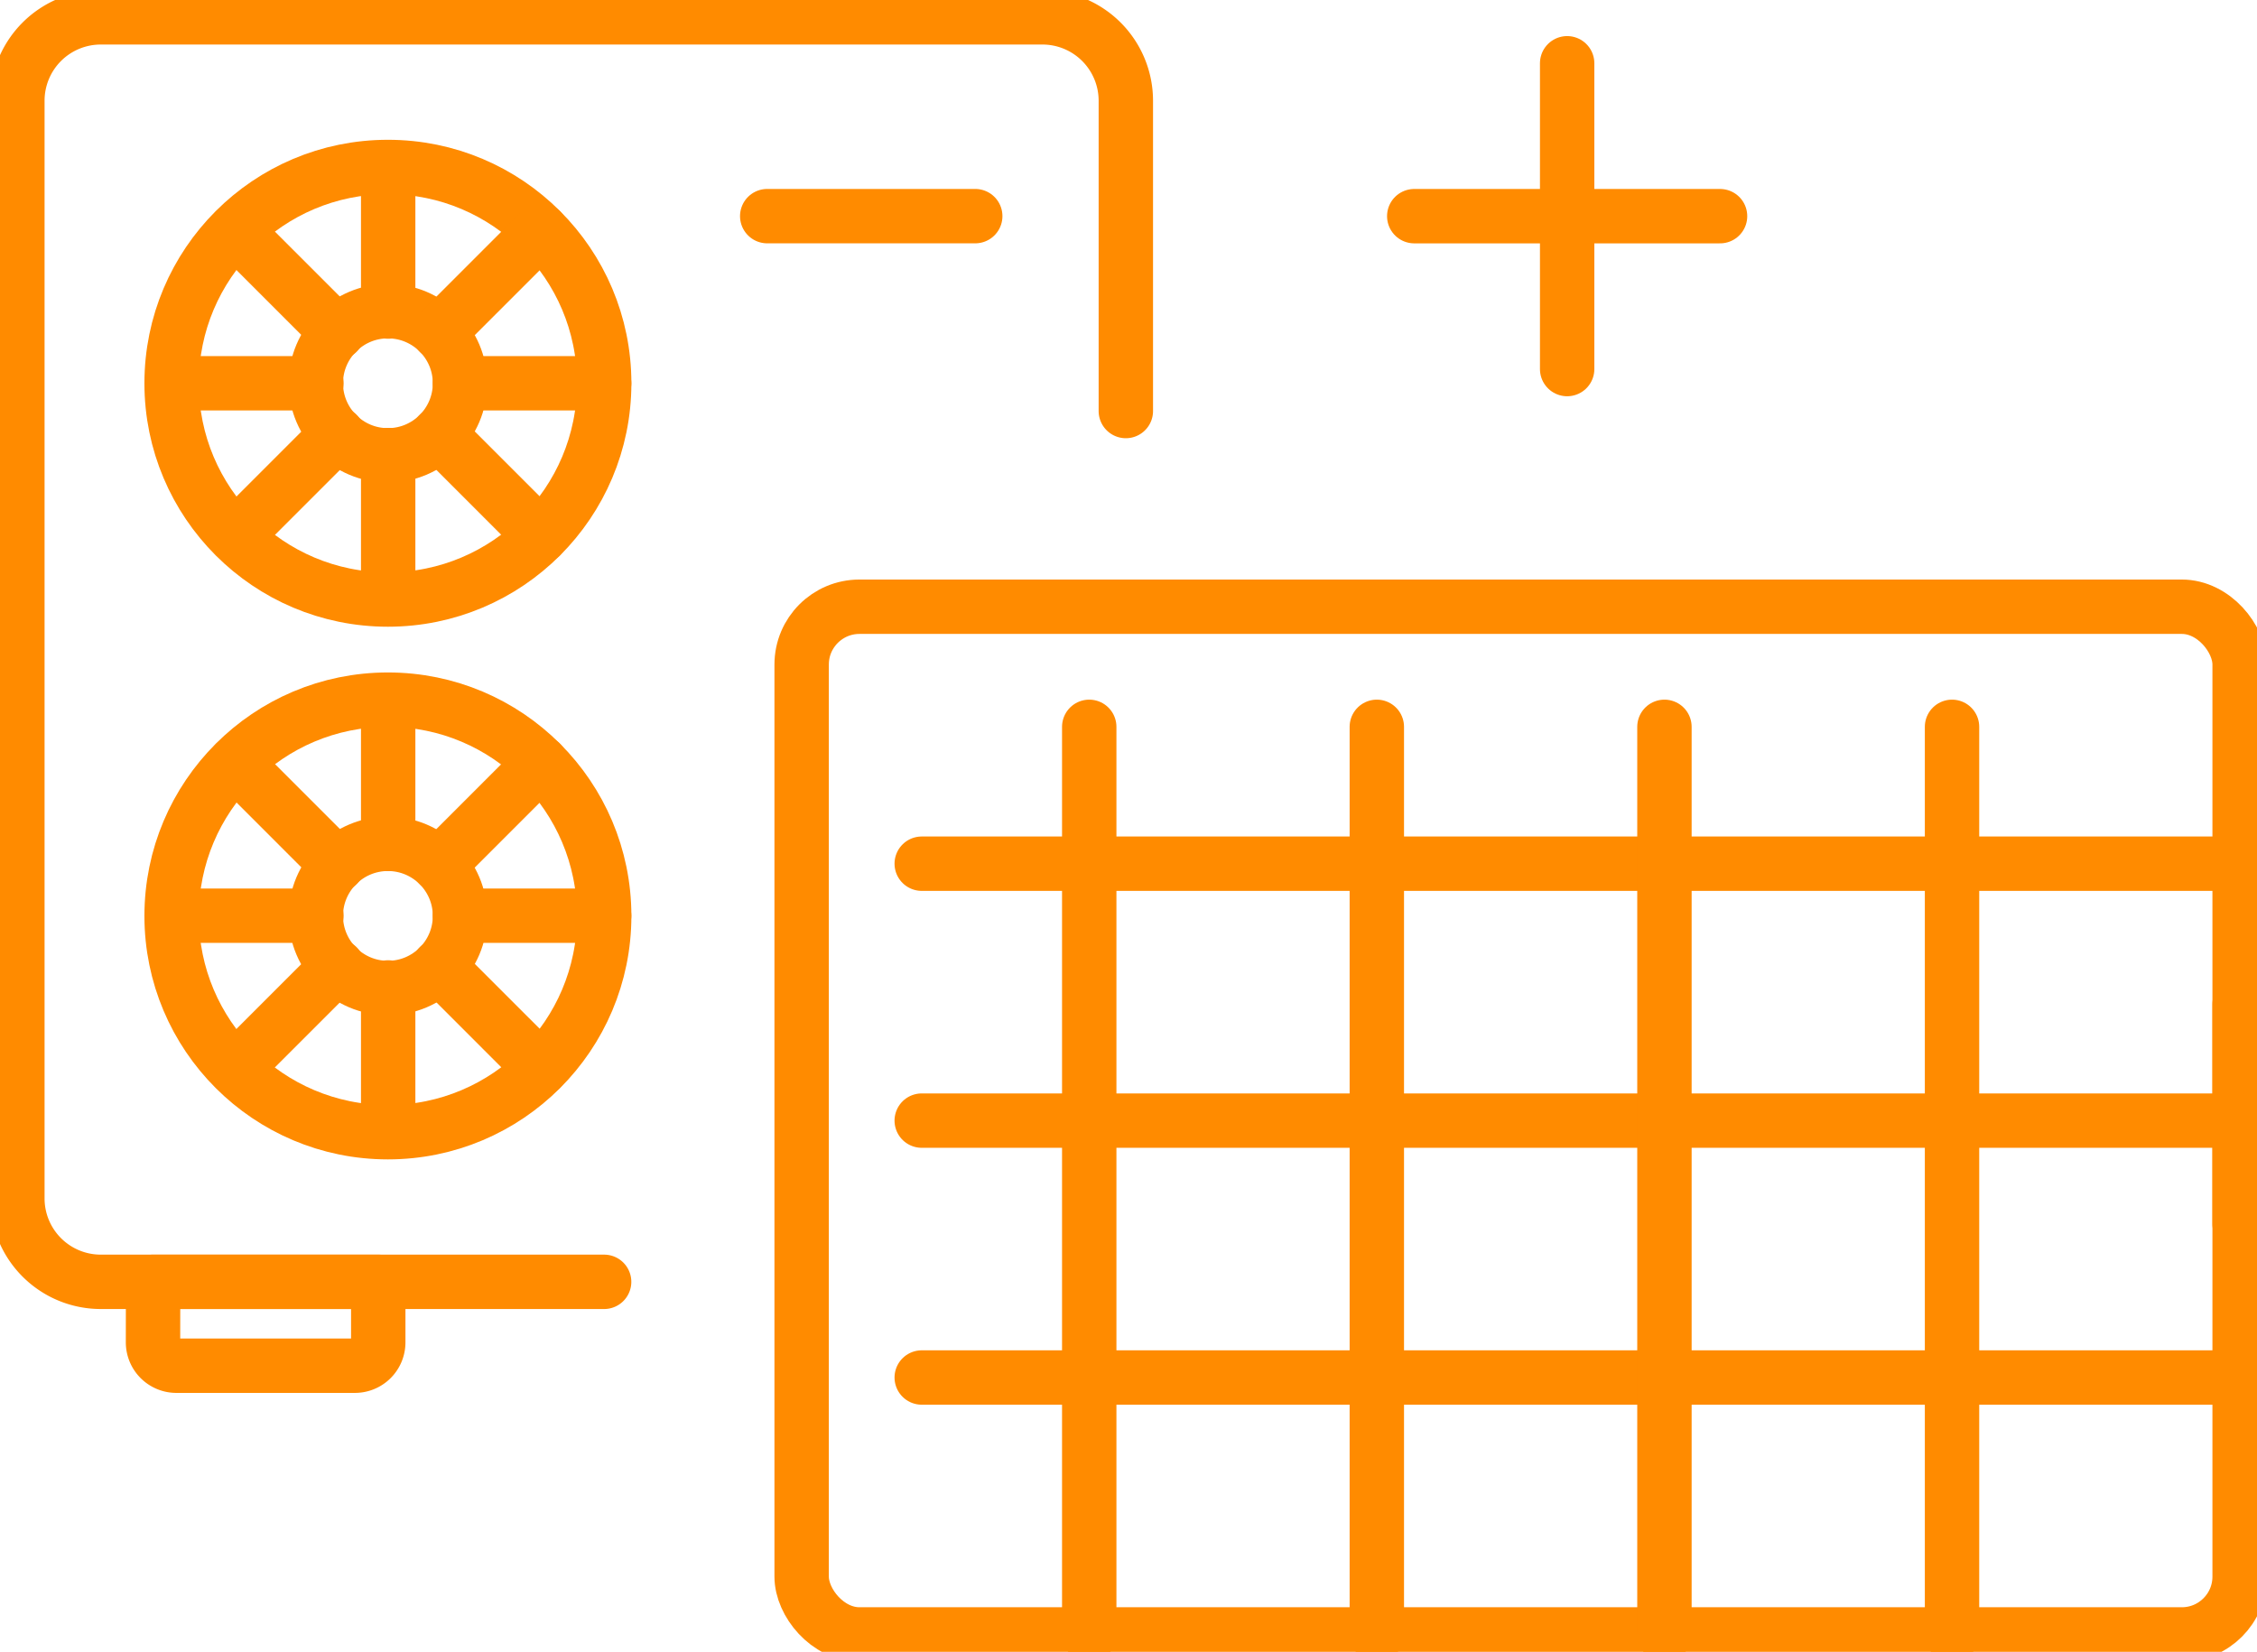 <svg xmlns="http://www.w3.org/2000/svg" xmlns:xlink="http://www.w3.org/1999/xlink" width="83" height="60.75" viewBox="0 0 83 60.75">
  <defs>
    <clipPath id="clip-path">
      <rect id="Rectangle_361" data-name="Rectangle 361" width="83" height="60.75" fill="none" stroke="#ff8b00" stroke-width="2"/>
    </clipPath>
  </defs>
  <g id="Group_684" data-name="Group 684" transform="translate(0 0)">
    <line id="Line_608" data-name="Line 608" y2="11.246" transform="translate(57.631 2.327)" fill="none" stroke="#ff8b00" stroke-linecap="round" stroke-width="2"/>
    <line id="Line_609" data-name="Line 609" x1="11.246" transform="translate(52.008 7.95)" fill="none" stroke="#ff8b00" stroke-linecap="round" stroke-width="2"/>
    <g id="Group_683" data-name="Group 683" transform="translate(0 0)">
      <g id="Group_682" data-name="Group 682" clip-path="url(#clip-path)">
        <path id="Path_784" data-name="Path 784" d="M22.082,47.009H3.571A3.067,3.067,0,0,1,.505,43.942V3.571A3.066,3.066,0,0,1,3.571.505H38.2a3.067,3.067,0,0,1,3.068,3.066V14.983" transform="translate(0.134 0.133)" fill="none" stroke="#ff8b00" stroke-linecap="round" stroke-linejoin="round" stroke-width="2"/>
        <circle id="Ellipse_136" data-name="Ellipse 136" cx="7.954" cy="7.954" r="7.954" transform="translate(6.311 6.141)" fill="none" stroke="#ff8b00" stroke-linecap="round" stroke-linejoin="round" stroke-width="2"/>
        <circle id="Ellipse_137" data-name="Ellipse 137" cx="2.651" cy="2.651" r="2.651" transform="translate(11.614 11.444)" fill="none" stroke="#ff8b00" stroke-linecap="round" stroke-linejoin="round" stroke-width="2"/>
        <circle id="Ellipse_138" data-name="Ellipse 138" cx="7.954" cy="7.954" r="7.954" transform="translate(6.311 25.731)" fill="none" stroke="#ff8b00" stroke-linecap="round" stroke-linejoin="round" stroke-width="2"/>
        <circle id="Ellipse_139" data-name="Ellipse 139" cx="2.651" cy="2.651" r="2.651" transform="translate(11.614 31.034)" fill="none" stroke="#ff8b00" stroke-linecap="round" stroke-linejoin="round" stroke-width="2"/>
        <line id="Line_610" data-name="Line 610" x1="7.65" transform="translate(28.214 7.949)" fill="none" stroke="#ff8b00" stroke-linecap="round" stroke-linejoin="round" stroke-width="2"/>
        <path id="Path_785" data-name="Path 785" d="M4.451,37.267h8.28v2.224a.858.858,0,0,1-.859.86H5.308a.859.859,0,0,1-.86-.859h0Z" transform="translate(1.179 9.876)" fill="none" stroke="#ff8b00" stroke-linecap="round" stroke-linejoin="round" stroke-width="2"/>
        <line id="Line_611" data-name="Line 611" y1="3.749" x2="3.749" transform="translate(16.141 28.062)" fill="none" stroke="#ff8b00" stroke-linecap="round" stroke-linejoin="round" stroke-width="2"/>
        <line id="Line_612" data-name="Line 612" y1="3.749" x2="3.749" transform="translate(8.659 35.543)" fill="none" stroke="#ff8b00" stroke-linecap="round" stroke-linejoin="round" stroke-width="2"/>
        <line id="Line_613" data-name="Line 613" x2="3.749" y2="3.749" transform="translate(16.141 35.543)" fill="none" stroke="#ff8b00" stroke-linecap="round" stroke-linejoin="round" stroke-width="2"/>
        <line id="Line_614" data-name="Line 614" x2="3.749" y2="3.749" transform="translate(8.659 28.061)" fill="none" stroke="#ff8b00" stroke-linecap="round" stroke-linejoin="round" stroke-width="2"/>
        <line id="Line_615" data-name="Line 615" x2="5.303" transform="translate(16.913 33.677)" fill="none" stroke="#ff8b00" stroke-linecap="round" stroke-linejoin="round" stroke-width="2"/>
        <line id="Line_616" data-name="Line 616" x2="5.303" transform="translate(6.334 33.677)" fill="none" stroke="#ff8b00" stroke-linecap="round" stroke-linejoin="round" stroke-width="2"/>
        <line id="Line_617" data-name="Line 617" y2="5.303" transform="translate(14.275 36.315)" fill="none" stroke="#ff8b00" stroke-linecap="round" stroke-linejoin="round" stroke-width="2"/>
        <line id="Line_618" data-name="Line 618" y2="5.303" transform="translate(14.275 25.736)" fill="none" stroke="#ff8b00" stroke-linecap="round" stroke-linejoin="round" stroke-width="2"/>
        <line id="Line_619" data-name="Line 619" y1="3.749" x2="3.749" transform="translate(16.141 8.481)" fill="none" stroke="#ff8b00" stroke-linecap="round" stroke-linejoin="round" stroke-width="2"/>
        <line id="Line_620" data-name="Line 620" y1="3.749" x2="3.749" transform="translate(8.659 15.962)" fill="none" stroke="#ff8b00" stroke-linecap="round" stroke-linejoin="round" stroke-width="2"/>
        <line id="Line_621" data-name="Line 621" x2="3.749" y2="3.749" transform="translate(16.141 15.962)" fill="none" stroke="#ff8b00" stroke-linecap="round" stroke-linejoin="round" stroke-width="2"/>
        <line id="Line_622" data-name="Line 622" x2="3.749" y2="3.749" transform="translate(8.659 8.481)" fill="none" stroke="#ff8b00" stroke-linecap="round" stroke-linejoin="round" stroke-width="2"/>
        <line id="Line_623" data-name="Line 623" x2="5.303" transform="translate(16.913 14.096)" fill="none" stroke="#ff8b00" stroke-linecap="round" stroke-linejoin="round" stroke-width="2"/>
        <line id="Line_624" data-name="Line 624" x2="5.303" transform="translate(6.334 14.096)" fill="none" stroke="#ff8b00" stroke-linecap="round" stroke-linejoin="round" stroke-width="2"/>
        <line id="Line_625" data-name="Line 625" y2="5.303" transform="translate(14.275 16.735)" fill="none" stroke="#ff8b00" stroke-linecap="round" stroke-linejoin="round" stroke-width="2"/>
        <line id="Line_626" data-name="Line 626" y2="5.303" transform="translate(14.275 6.155)" fill="none" stroke="#ff8b00" stroke-linecap="round" stroke-linejoin="round" stroke-width="2"/>
        <line id="Line_627" data-name="Line 627" y2="8.075" transform="translate(82.36 36.937)" fill="none" stroke="#ff8b00" stroke-linecap="round" stroke-linejoin="round" stroke-width="2"/>
        <rect id="Rectangle_360" data-name="Rectangle 360" width="52.881" height="37.796" rx="2.126" transform="translate(29.48 22.314)" fill="none" stroke="#ff8b00" stroke-linecap="round" stroke-linejoin="round" stroke-width="2"/>
        <line id="Line_628" data-name="Line 628" x2="48.465" transform="translate(33.896 31.764)" fill="none" stroke="#ff8b00" stroke-linecap="round" stroke-linejoin="round" stroke-width="2"/>
        <line id="Line_629" data-name="Line 629" x2="48.465" transform="translate(33.896 41.213)" fill="none" stroke="#ff8b00" stroke-linecap="round" stroke-linejoin="round" stroke-width="2"/>
        <line id="Line_630" data-name="Line 630" x1="48.465" transform="translate(33.896 50.661)" fill="none" stroke="#ff8b00" stroke-linecap="round" stroke-linejoin="round" stroke-width="2"/>
        <line id="Line_631" data-name="Line 631" y2="33.38" transform="translate(40.056 26.731)" fill="none" stroke="#ff8b00" stroke-linecap="round" stroke-linejoin="round" stroke-width="2"/>
        <line id="Line_632" data-name="Line 632" y2="33.38" transform="translate(50.632 26.731)" fill="none" stroke="#ff8b00" stroke-linecap="round" stroke-linejoin="round" stroke-width="2"/>
        <line id="Line_633" data-name="Line 633" y2="33.38" transform="translate(61.209 26.731)" fill="none" stroke="#ff8b00" stroke-linecap="round" stroke-linejoin="round" stroke-width="2"/>
        <line id="Line_634" data-name="Line 634" y2="33.38" transform="translate(71.785 26.731)" fill="none" stroke="#ff8b00" stroke-linecap="round" stroke-linejoin="round" stroke-width="2"/>
      </g>
    </g>
  </g>
</svg>
